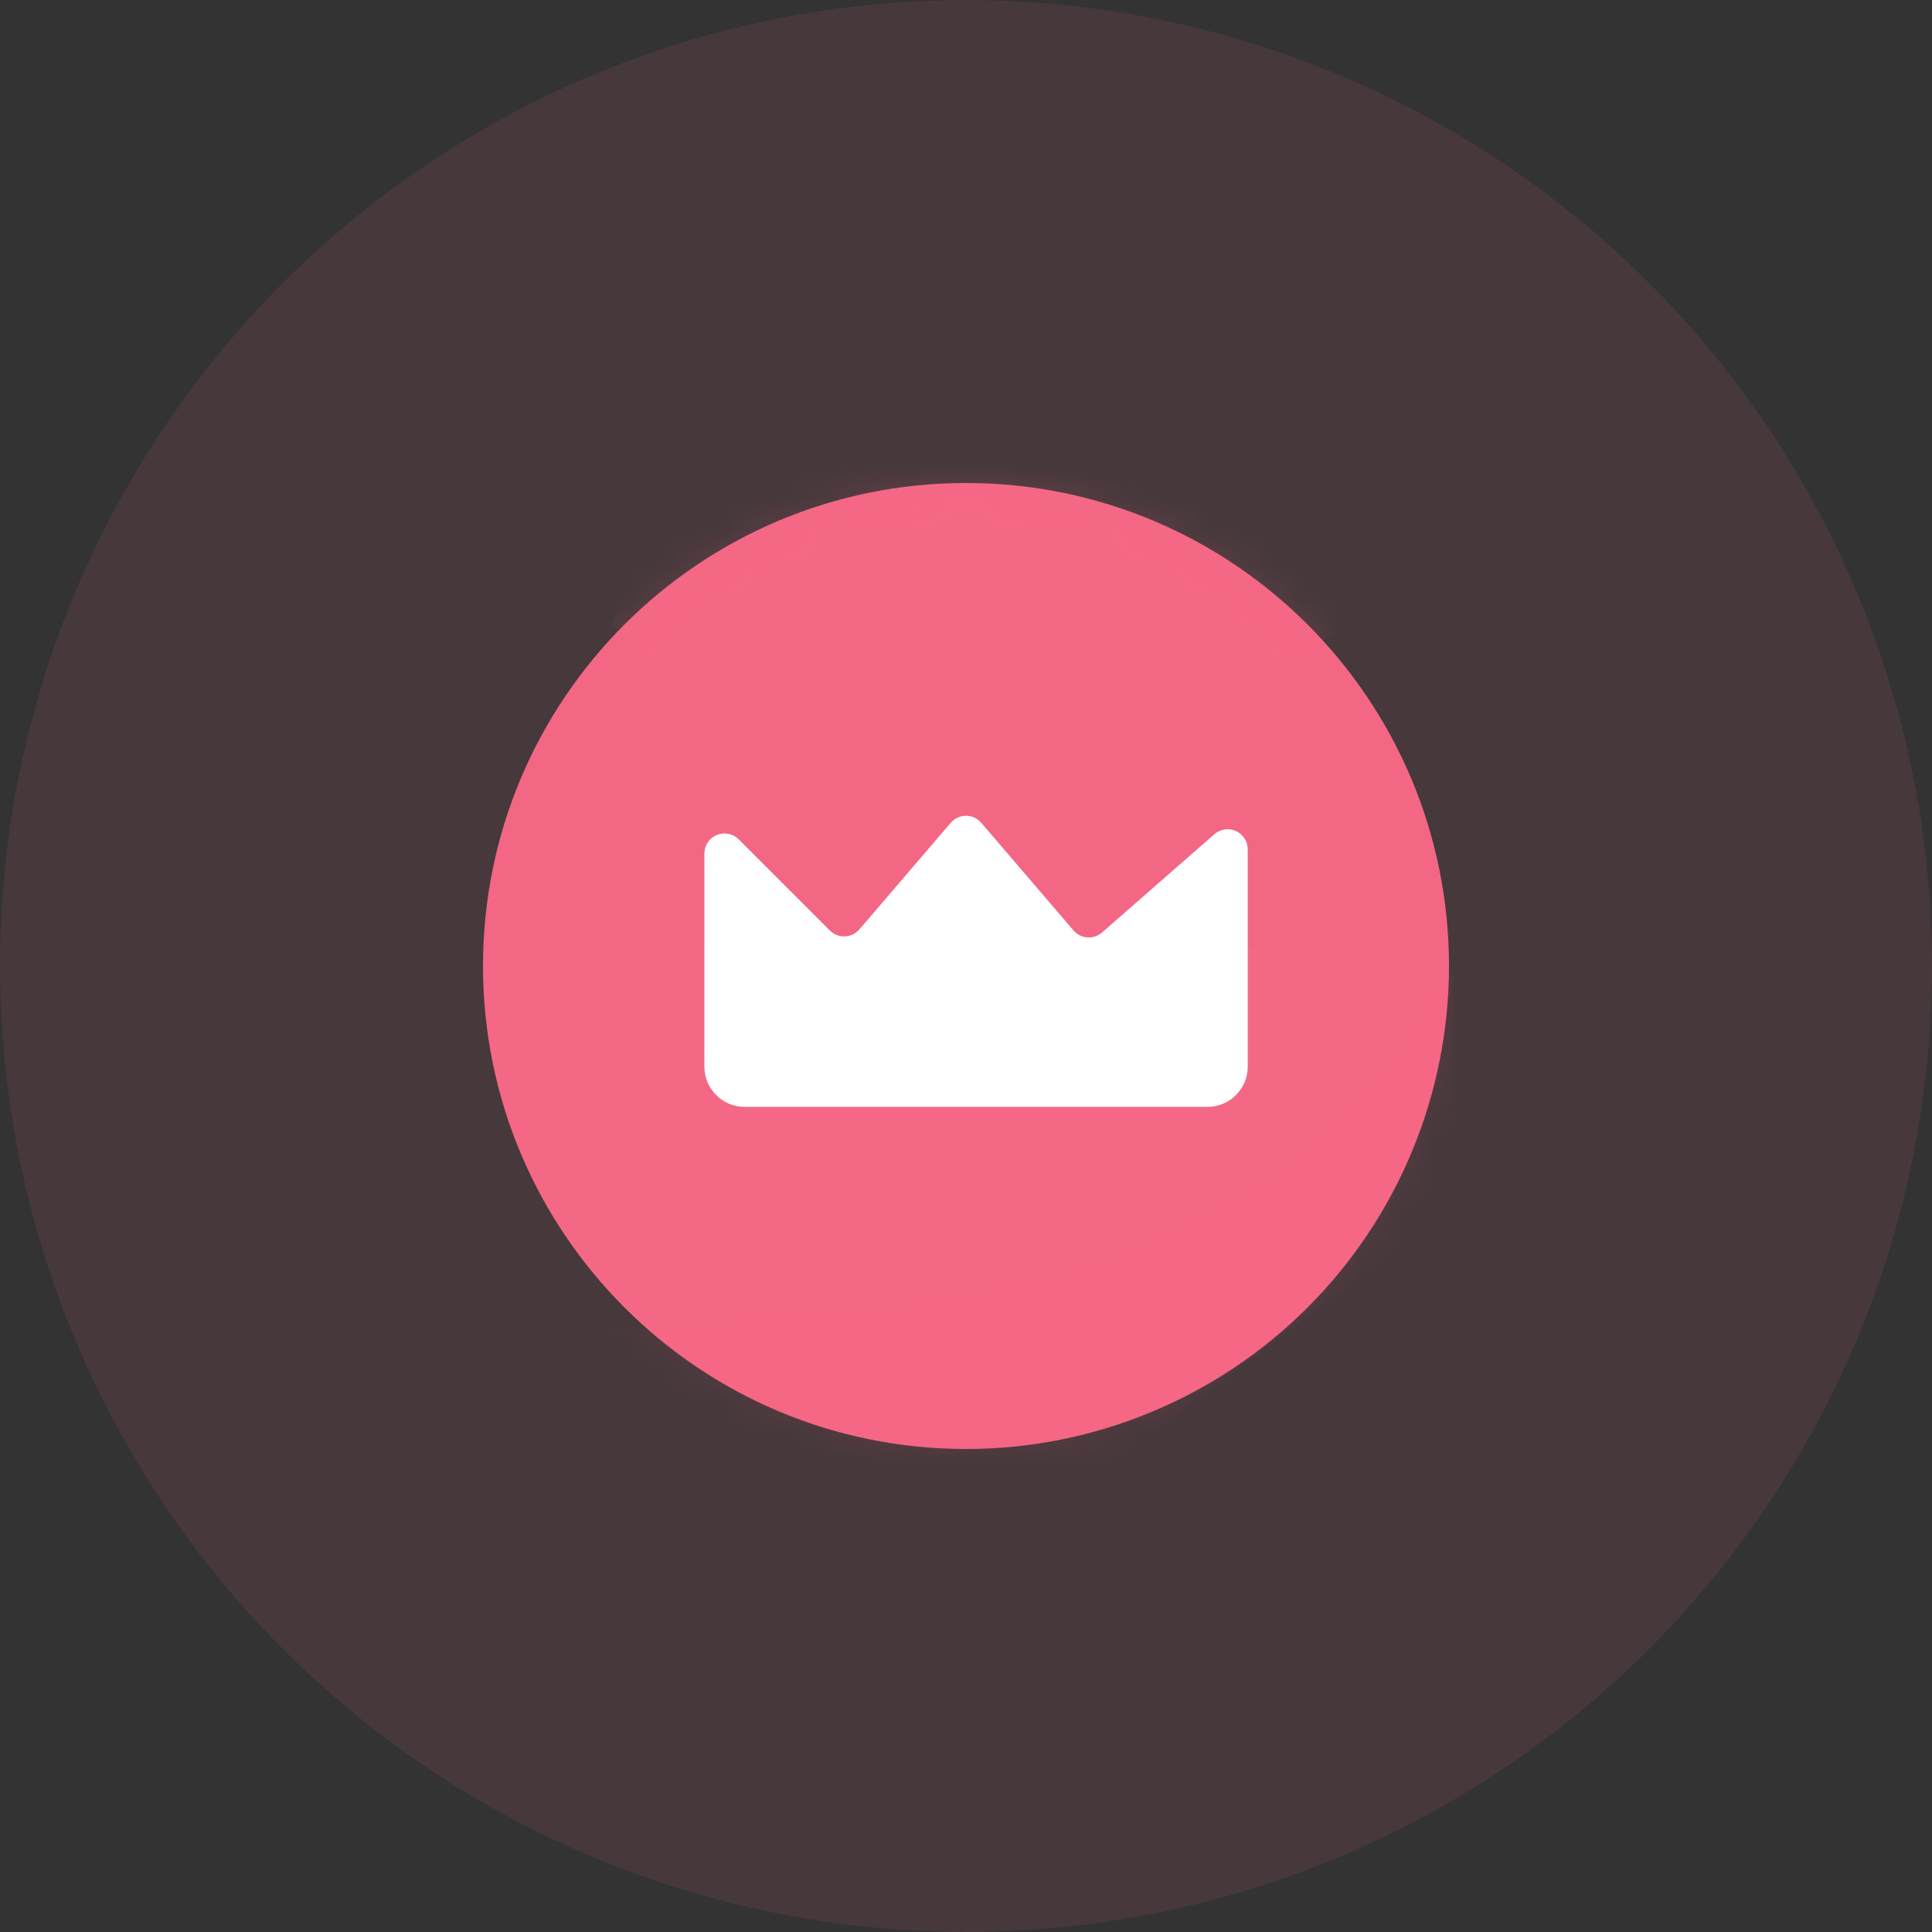 <?xml version="1.0" encoding="UTF-8"?>
<svg width="60px" height="60px" viewBox="0 0 60 60" version="1.1" xmlns="http://www.w3.org/2000/svg" xmlns:xlink="http://www.w3.org/1999/xlink">
    <rect x="0" y="0" width="60" height="60" fill="#333333" stroke="none"/>
    <!-- Generator: Sketch 52.5 (67469) - http://www.bohemiancoding.com/sketch -->
    <title>Badges/Cross Selling Genius</title>
    <desc>Created with Sketch.</desc>
    <defs>
        <linearGradient x1="50%" y1="0%" x2="50%" y2="96.349%" id="linearGradient-1">
            <stop stop-color="#F36784" offset="0%"></stop>
            <stop stop-color="#F46885" offset="100%"></stop>
        </linearGradient>
        <path d="M30,15 C30,6.716 23.284,5.07265313e-16 15,0 C6.716,-5.07265313e-16 1.01453063e-15,6.716 0,15 C-1.01453063e-15,23.284 6.716,30 15,30 C18.978,30 22.794,28.42 25.607,25.607 C28.42,22.794 30,18.978 30,15 Z" id="path-2"></path>
    </defs>
    <g id="Badges/Cross-Selling-Genius" stroke="none" stroke-width="1" fill="none" fill-rule="evenodd">
        <g id="Group">
            <circle id="Oval-2" fill-opacity="0.1" fill="#F46885" cx="30" cy="30" r="30"></circle>
            <g id="Path-26" transform="translate(15, 15)">
                <mask id="mask-3" fill="white">
                    <use xlink:href="#path-2"></use>
                </mask>
                <use id="Mask" fill="url(#linearGradient-1)" fill-rule="nonzero" xlink:href="#path-2"></use>
                <path d="M30.124,15 C26.981,22.5 18.617,26.25 5.035,26.25 C-8.548,26.25 -4.072,27.917 18.463,31.25 L30.124,22.5 L30.124,15 Z" fill-opacity="0.111" fill="#FE6181" mask="url(#mask-3)"></path>
                <path d="M4,4.375 L7.82,8.285 C8.592,9.075 9.858,9.09 10.648,8.318 C10.659,8.307 10.67,8.296 10.681,8.285 L13.068,5.841 C13.84,5.05 15.106,5.035 15.896,5.807 C15.908,5.818 15.919,5.829 15.93,5.841 L18.508,8.482 C19.215,9.205 20.351,9.288 21.155,8.673 L26.771,4.375 L26.771,0.792 L11.065,-1 L5.439,0.792 L4,4.375 Z" id="Path-2" fill-opacity="0.152" fill="#FF6A8C" mask="url(#mask-3)"></path>
            </g>
            <path d="M23.125,34.375 C22.435,34.375 21.875,33.815 21.875,33.125 L21.875,26.509 C21.875,26.256 22.028,26.028 22.261,25.931 C22.495,25.835 22.764,25.888 22.942,26.067 L25.773,28.898 C25.896,29.021 26.064,29.087 26.238,29.08 C26.412,29.073 26.575,28.995 26.689,28.863 L29.525,25.554 C29.644,25.415 29.817,25.335 30,25.335 C30.183,25.335 30.356,25.415 30.475,25.554 L33.339,28.895 C33.447,29.022 33.602,29.1 33.769,29.112 C33.935,29.124 34.099,29.069 34.225,28.959 L37.714,25.907 C37.898,25.747 38.159,25.708 38.382,25.808 C38.605,25.909 38.749,26.13 38.75,26.375 L38.75,33.125 C38.75,33.815 38.19,34.375 37.5,34.375 L23.125,34.375 Z" id="Path" fill="#FFFFFF" fill-rule="nonzero"></path>
        </g>
    </g>
</svg>
